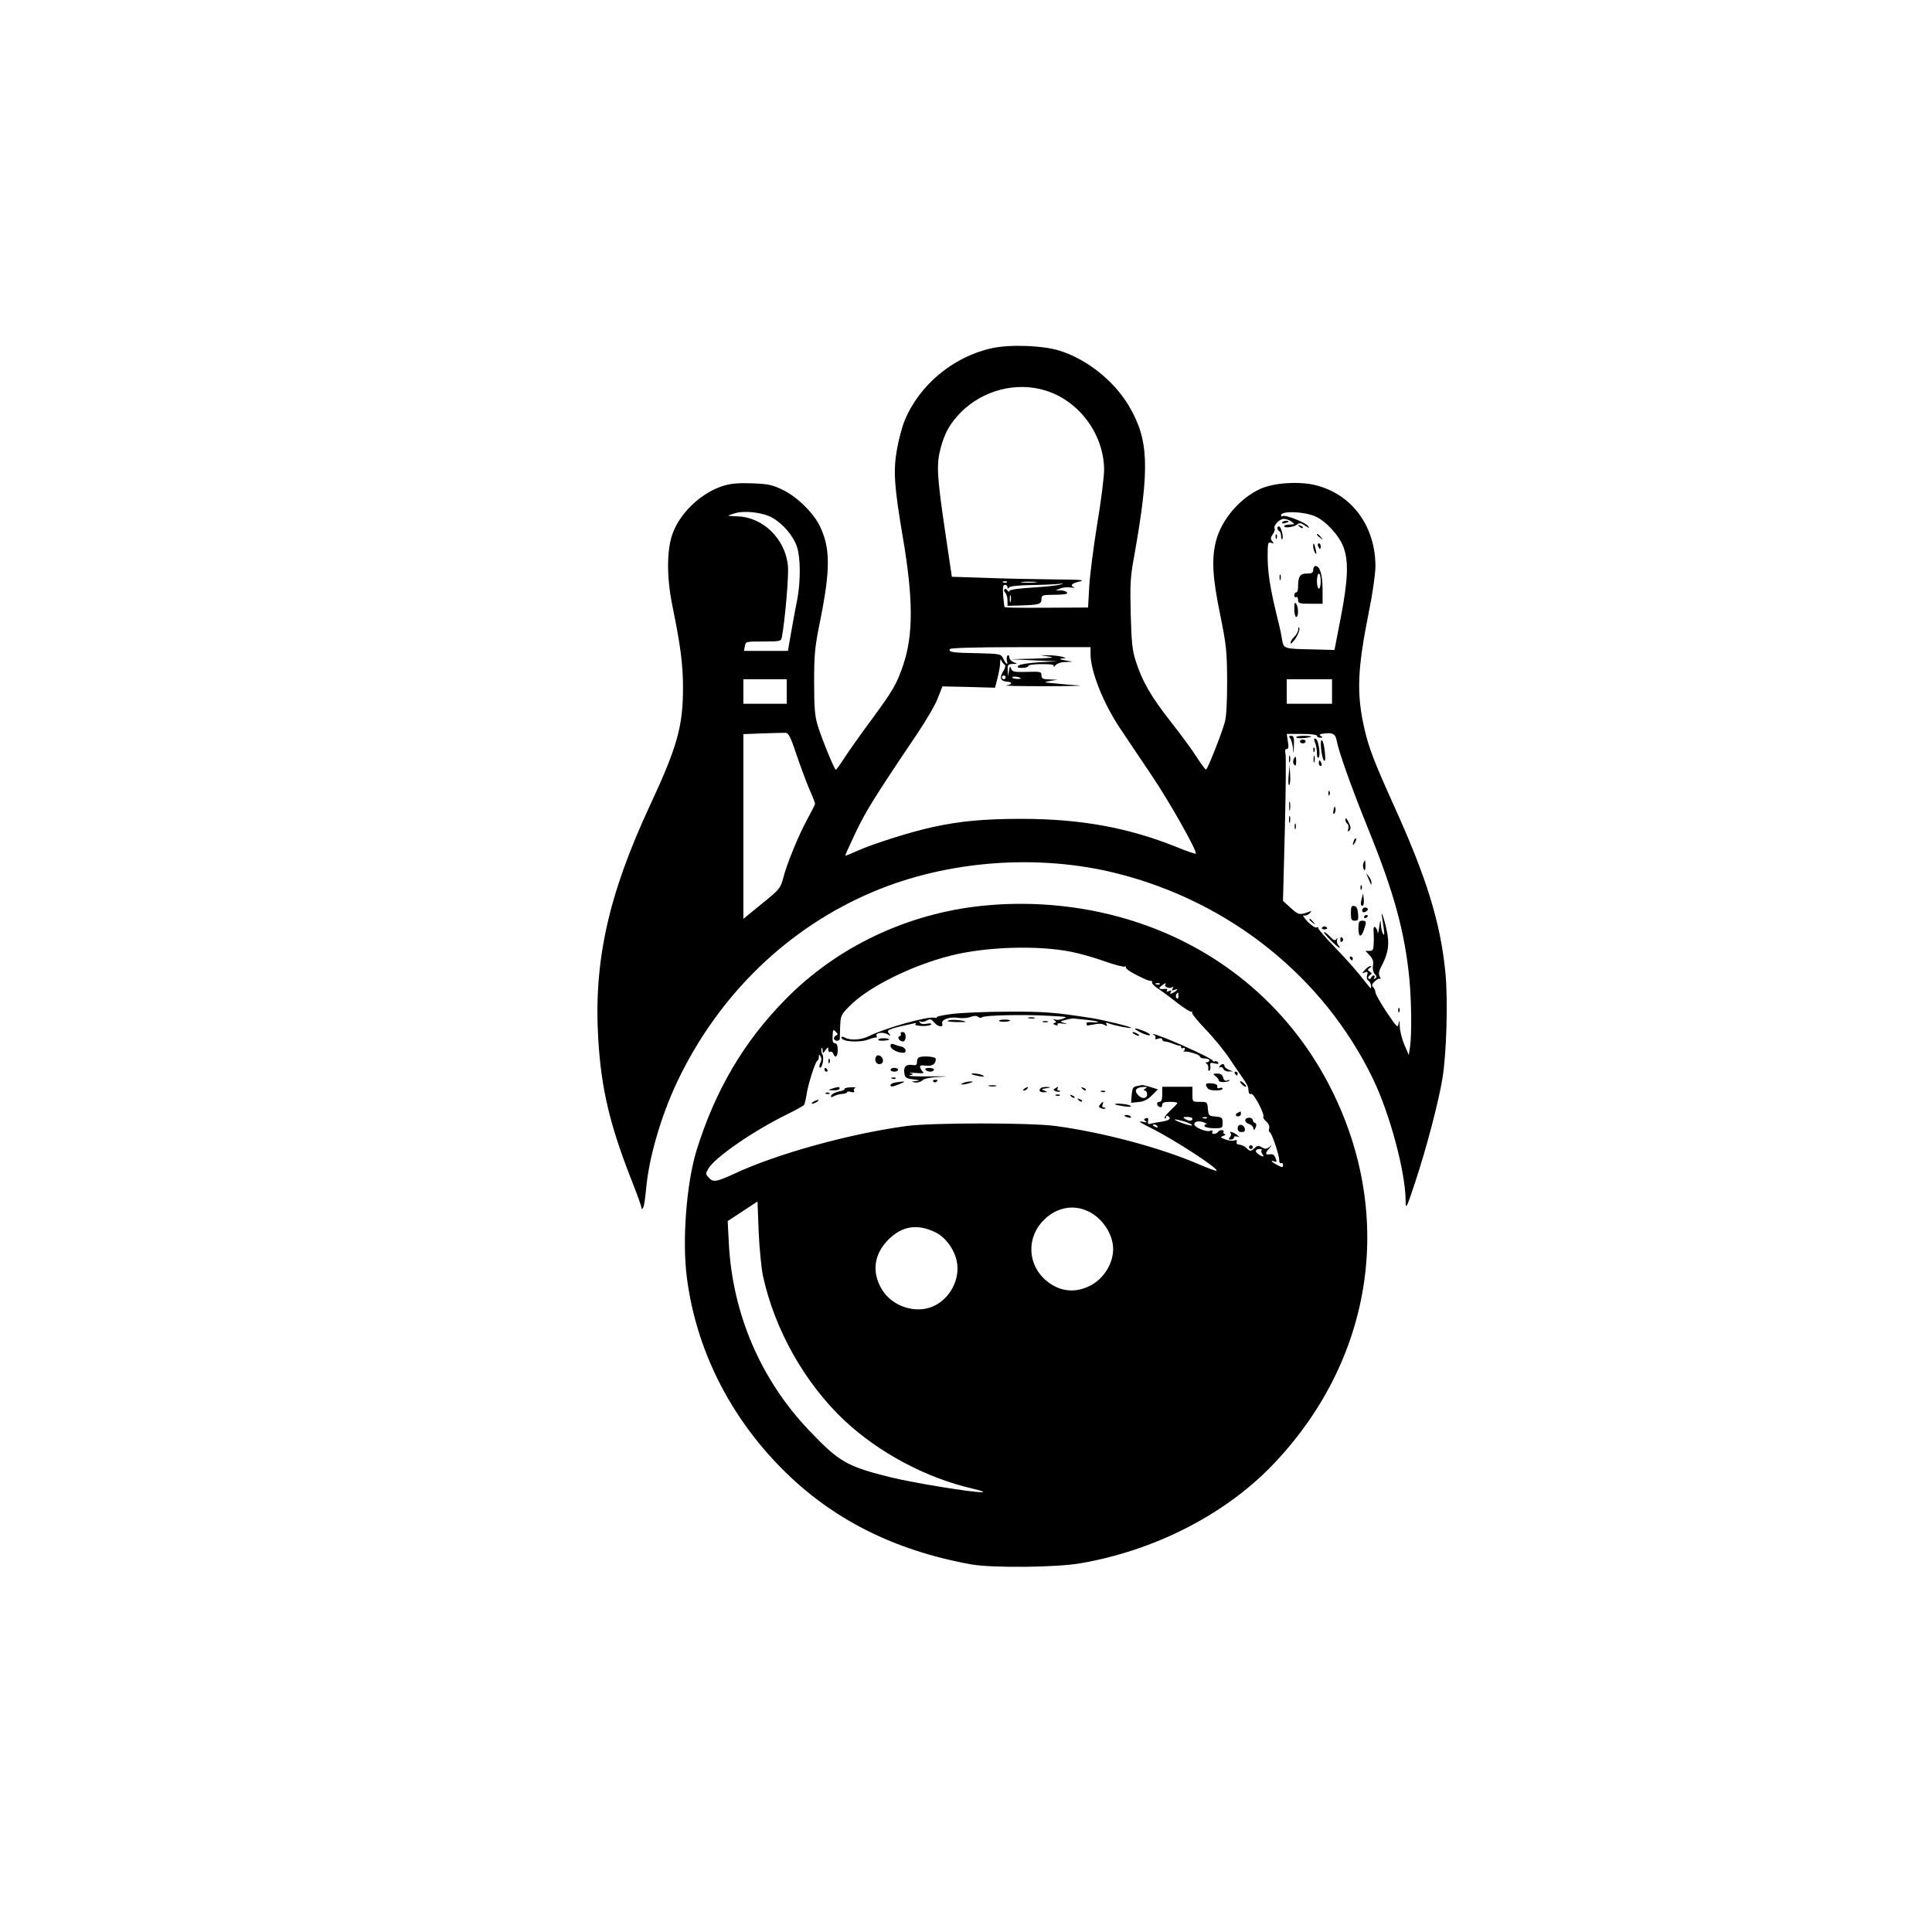 <?xml version="1.0" standalone="no"?>
<!DOCTYPE svg PUBLIC "-//W3C//DTD SVG 20010904//EN"
 "http://www.w3.org/TR/2001/REC-SVG-20010904/DTD/svg10.dtd">
<svg version="1.0" xmlns="http://www.w3.org/2000/svg"
 width="1024pt" height="1024pt" viewBox="0 0 1024 1024"
 preserveAspectRatio="xMidYMid meet">

<g transform="translate(0,1024) scale(0.1,-0.1)"
fill="#000000" stroke="none">
<path d="M5255 8394 c-204 -45 -384 -196 -461 -385 -13 -32 -31 -100 -40 -151
-20 -115 -15 -192 31 -465 56 -328 56 -518 2 -678 -35 -103 -55 -136 -169
-291 -56 -76 -121 -167 -143 -202 -22 -34 -42 -62 -45 -62 -7 0 -75 165 -96
235 -15 48 -19 94 -19 230 0 153 4 187 34 335 52 261 52 374 -2 488 -33 71
-120 157 -195 194 -57 28 -78 33 -162 36 -70 3 -113 0 -153 -12 -112 -33 -226
-136 -269 -246 -35 -87 -36 -236 -4 -392 43 -211 56 -309 56 -435 0 -203 -31
-313 -177 -626 -220 -474 -297 -824 -272 -1237 16 -262 61 -451 175 -742 30
-75 54 -143 54 -150 1 -9 3 -9 9 2 5 8 11 51 15 95 15 169 79 389 166 573 220
461 586 815 1039 1006 394 166 875 202 1294 96 597 -151 1094 -550 1354 -1088
90 -187 172 -493 173 -645 1 -50 3 -46 51 98 59 179 123 421 144 548 22 130
30 417 16 561 -26 266 -99 502 -273 886 -102 226 -133 305 -156 406 -43 187
-38 315 23 620 20 97 35 204 35 242 0 208 -118 374 -304 427 -88 26 -233 18
-308 -17 -108 -50 -204 -163 -233 -275 -24 -93 -19 -193 22 -390 33 -164 36
-192 37 -353 0 -118 -4 -190 -13 -220 -21 -72 -92 -250 -99 -249 -4 0 -26 30
-50 67 -23 37 -85 121 -137 187 -104 132 -151 214 -185 320 -19 58 -23 101
-27 250 -4 154 -2 197 17 300 85 476 80 623 -27 804 -78 131 -218 244 -363
291 -88 29 -268 36 -365 14z m287 -224 c178 -55 309 -232 310 -420 0 -36 -16
-166 -37 -290 -20 -124 -39 -273 -42 -332 l-6 -108 -206 -1 c-186 -1 -233 0
-237 4 -1 1 -4 28 -7 60 -3 44 -1 57 9 57 8 0 14 -6 14 -12 0 -9 3 -10 8 -2 4
7 50 12 117 13 61 1 126 4 145 6 28 4 30 3 10 -3 -14 -5 -79 -12 -145 -16 -72
-4 -121 -11 -124 -17 -2 -7 -6 -7 -12 2 -4 7 -11 10 -15 6 -4 -4 -2 -13 4 -19
7 -7 12 -25 12 -41 l0 -28 73 2 c94 3 107 7 107 33 0 19 6 22 38 23 86 1 103
3 97 13 -3 6 -18 10 -33 11 l-27 0 25 10 c14 6 39 8 55 5 17 -2 24 -2 18 1
-24 9 -13 22 30 31 32 8 3 10 -133 11 -96 1 -258 4 -360 8 l-185 6 -38 256
c-41 281 -44 339 -22 424 22 83 50 133 109 193 118 117 294 162 448 114z
m-1447 -675 c57 -33 110 -96 129 -153 19 -56 20 -180 2 -277 -8 -38 -22 -116
-32 -172 l-18 -103 -117 0 -116 0 5 25 c4 25 6 25 98 25 89 0 94 1 98 23 16
82 38 330 32 379 -14 142 -132 257 -266 261 -27 1 -50 3 -50 4 0 1 15 7 33 12
53 17 153 5 202 -24z m2874 9 c56 -23 128 -101 151 -162 29 -76 25 -175 -14
-377 l-33 -170 -114 3 c-156 3 -156 3 -164 54 -4 24 -11 59 -16 78 -50 200
-63 283 -60 397 1 36 4 41 19 36 14 -6 15 -4 5 8 -10 12 -9 20 3 37 8 12 13
26 10 30 -9 15 25 52 48 52 12 0 31 -7 42 -15 18 -14 18 -14 -8 -15 -15 0 -29
-3 -31 -7 -9 -14 49 -8 66 6 15 11 21 11 44 -5 23 -15 26 -15 15 -1 -16 19
-120 60 -133 52 -5 -4 -9 -2 -9 4 0 24 116 21 179 -5z m-1632 -350 c-3 -3 -12
-4 -19 -1 -8 3 -5 6 6 6 11 1 17 -2 13 -5z m150 -1 c-20 -2 -52 -2 -70 0 -17
2 0 4 38 4 39 0 53 -2 32 -4z m-130 -100 c-3 -10 -5 -4 -5 12 0 17 2 24 5 18
2 -7 2 -21 0 -30z m423 -279 c0 -92 68 -262 157 -395 27 -41 101 -150 164
-244 101 -150 247 -410 237 -420 -2 -2 -49 14 -103 36 -256 103 -509 149 -823
149 -193 0 -322 -12 -461 -42 -115 -24 -324 -90 -408 -128 -35 -16 -63 -27
-63 -25 0 3 17 42 39 88 63 138 102 201 343 559 47 70 97 155 109 189 l24 61
140 -3 139 -4 14 55 c7 30 14 66 13 80 0 15 3 19 6 10 3 -8 11 -18 17 -22 7
-5 5 -17 -8 -38 -20 -35 -13 -50 23 -53 30 -2 26 -15 -6 -20 -16 -2 76 -4 202
-4 127 0 210 2 185 4 -25 1 -79 6 -120 10 -69 6 -72 7 -35 14 l40 6 -42 2
c-36 1 -43 4 -43 22 0 19 -5 20 -77 18 -67 -2 -77 0 -84 17 -5 16 -7 14 -11
-11 l-5 -30 -2 33 c-1 29 2 32 27 33 26 0 26 1 5 9 -13 5 -23 17 -23 25 0 9
-4 14 -9 11 -5 -3 -7 -16 -4 -29 7 -26 -5 -18 -21 15 -11 22 -18 23 -136 26
-133 2 -155 6 -145 22 4 6 138 10 376 10 l369 0 0 -36z m-450 -124 c0 -5 -4
-10 -10 -10 -5 0 -10 5 -10 10 0 6 5 10 10 10 6 0 10 -4 10 -10z m80 -6 c0 -2
-11 -3 -24 -2 -14 1 -23 5 -20 9 4 7 44 0 44 -7z m-1240 -69 l0 -65 -115 0
-115 0 0 65 0 65 115 0 115 0 0 -65z m2890 0 l0 -65 -120 0 -120 0 0 65 0 65
120 0 120 0 0 -65z m-2840 -330 c20 -60 51 -143 68 -184 18 -40 32 -76 32 -81
0 -4 -18 -40 -40 -80 -47 -85 -111 -242 -130 -318 -13 -49 -20 -58 -112 -132
l-98 -80 0 490 0 489 103 4 c56 2 111 3 121 3 15 -1 27 -23 56 -111z m2865 68
c11 -59 78 -247 169 -472 135 -333 192 -542 216 -790 11 -117 13 -286 4 -356
l-7 -47 -23 53 c-13 30 -24 74 -25 99 -1 33 -3 37 -6 16 -4 -27 -8 -23 -64 60
-32 49 -59 96 -59 104 0 9 -5 21 -12 28 -9 9 -7 16 9 31 11 11 24 17 28 13 5
-4 3 2 -2 12 -8 15 -5 30 14 65 32 62 38 111 23 179 -13 63 -33 118 -25 72 14
-88 15 -104 6 -90 -6 8 -11 31 -12 50 -2 30 -3 28 -9 -15 -4 -27 -8 -40 -8
-28 -1 12 -7 25 -13 29 -7 4 -10 -3 -9 -17 1 -13 2 -43 1 -66 -1 -37 -4 -43
-23 -43 l-21 0 23 -24 c16 -18 21 -32 17 -53 -3 -17 0 -34 9 -45 12 -12 12
-18 3 -24 -8 -4 -10 -3 -5 4 4 7 3 12 -3 12 -5 0 -11 -6 -14 -12 -2 -7 -8 -9
-13 -5 -5 4 -2 12 6 18 13 8 13 10 0 19 -13 9 -13 11 0 20 8 5 10 10 4 10 -6
0 -19 -9 -29 -20 -18 -20 -18 -21 -1 -14 15 6 17 3 12 -14 -4 -12 -2 -24 6
-29 7 -4 14 -17 15 -28 1 -18 -1 -17 -18 5 -69 87 -93 114 -174 199 -49 51
-89 97 -88 102 2 5 -3 6 -10 3 -7 -2 -28 12 -47 32 -19 20 -28 35 -20 32 8 -3
22 2 30 10 13 14 13 15 0 10 -52 -19 -57 -18 -98 19 l-42 38 10 380 c5 209 7
390 3 403 -3 14 -1 22 7 22 9 0 11 11 6 40 l-6 40 80 0 c47 0 80 -4 80 -10 0
-5 8 -10 18 -10 14 0 14 2 3 9 -11 7 -7 10 15 13 49 6 62 -2 69 -39z"/>
<path d="M6796 7471 c-4 -5 3 -7 14 -4 23 6 26 13 6 13 -8 0 -17 -4 -20 -9z"/>
<path d="M6887 7449 c7 -7 15 -10 18 -7 3 3 -2 9 -12 12 -14 6 -15 5 -6 -5z"/>
<path d="M6770 7441 c0 -6 5 -13 10 -16 6 -3 10 -16 10 -27 0 -12 3 -19 6 -15
9 8 -6 67 -17 67 -5 0 -9 -4 -9 -9z"/>
<path d="M6761 7394 c0 -11 3 -14 6 -6 3 7 2 16 -1 19 -3 4 -6 -2 -5 -13z"/>
<path d="M6980 7406 c0 -2 8 -10 18 -17 15 -13 16 -12 3 4 -13 16 -21 21 -21
13z"/>
<path d="M6960 7344 c0 -10 5 -26 10 -34 8 -11 9 -7 4 15 -8 37 -14 45 -14 19z"/>
<path d="M6986 7345 c4 -8 8 -15 10 -15 2 0 4 7 4 15 0 8 -4 15 -10 15 -5 0
-7 -7 -4 -15z"/>
<path d="M6960 7220 c0 -16 -7 -20 -34 -20 -36 0 -46 -15 -46 -72 0 -16 -4
-28 -10 -28 -5 0 -10 -7 -10 -16 0 -8 5 -12 10 -9 6 3 10 -3 10 -14 0 -19 6
-21 65 -21 l65 0 0 75 c0 77 -14 125 -37 125 -7 0 -13 -9 -13 -20z m40 -60 c0
-22 -4 -40 -10 -40 -5 0 -10 18 -10 40 0 22 5 40 10 40 6 0 10 -18 10 -40z"/>
<path d="M6782 7180 c0 -14 2 -19 5 -12 2 6 2 18 0 25 -3 6 -5 1 -5 -13z"/>
<path d="M6860 7013 c0 -24 5 -43 10 -43 13 0 13 50 0 70 -7 11 -10 4 -10 -27z"/>
<path d="M6881 6904 c0 -11 -10 -29 -21 -39 -11 -10 -20 -25 -20 -33 0 -8 11
2 26 23 14 20 23 45 21 54 -3 11 -5 10 -6 -5z"/>
<path d="M5560 6760 c34 -5 14 -8 -80 -11 l-125 -3 125 -6 125 -5 -97 -5 c-56
-4 -103 -11 -110 -18 -9 -9 -5 -12 20 -12 18 0 32 5 32 10 0 6 30 10 71 10 53
0 69 -3 64 -12 -4 -7 0 -5 8 5 9 10 30 18 53 18 l39 2 -40 7 c-30 5 -34 8 -15
10 24 2 24 3 -5 10 -16 4 -48 7 -70 7 l-40 0 45 -7z"/>
<path d="M6838 6327 c6 -7 12 -30 15 -52 3 -36 4 -35 5 13 2 42 -1 52 -14 52
-12 0 -14 -3 -6 -13z"/>
<path d="M6870 6332 c0 -4 18 -6 40 -4 22 2 40 6 40 8 0 2 -18 4 -40 4 -22 0
-40 -3 -40 -8z"/>
<path d="M6970 6304 c6 -14 10 -39 10 -55 0 -17 3 -28 8 -25 13 8 1 94 -14
100 -10 4 -11 0 -4 -20z"/>
<path d="M6890 6310 c0 -5 7 -10 15 -10 8 0 15 5 15 10 0 6 -7 10 -15 10 -8 0
-15 -4 -15 -10z"/>
<path d="M7002 6272 c3 -29 10 -58 15 -63 7 -7 9 8 5 43 -2 29 -9 58 -14 63
-7 7 -9 -8 -6 -43z"/>
<path d="M6961 6264 c0 -11 3 -14 6 -6 3 7 2 16 -1 19 -3 4 -6 -2 -5 -13z"/>
<path d="M6832 6215 c0 -16 2 -22 5 -12 2 9 2 23 0 30 -3 6 -5 -1 -5 -18z"/>
<path d="M6962 6215 c0 -16 2 -22 5 -12 2 9 2 23 0 30 -3 6 -5 -1 -5 -18z"/>
<path d="M6856 6213 c-4 -9 -2 -21 4 -27 7 -7 10 -2 10 17 0 31 -5 34 -14 10z"/>
<path d="M6990 6195 c0 -8 4 -15 10 -15 5 0 7 7 4 15 -4 8 -8 15 -10 15 -2 0
-4 -7 -4 -15z"/>
<path d="M6830 6128 c-3 -31 -1 -53 3 -49 5 5 7 30 5 57 l-3 49 -5 -57z"/>
<path d="M7041 6034 c0 -11 3 -14 6 -6 3 7 2 16 -1 19 -3 4 -6 -2 -5 -13z"/>
<path d="M6833 5965 c0 -22 2 -30 4 -17 2 12 2 30 0 40 -3 9 -5 -1 -4 -23z"/>
<path d="M7068 5947 c-3 -19 -2 -25 4 -19 6 6 8 18 6 28 -3 14 -5 12 -10 -9z"/>
<path d="M6832 5895 c0 -16 2 -22 5 -12 2 9 2 23 0 30 -3 6 -5 -1 -5 -18z"/>
<path d="M7131 5898 c-1 -9 4 -20 10 -24 6 -3 8 -15 5 -27 -4 -15 -2 -17 6 -9
9 9 8 20 -4 44 -10 20 -17 26 -17 16z"/>
<path d="M6862 5860 c0 -14 2 -19 5 -12 2 6 2 18 0 25 -3 6 -5 1 -5 -13z"/>
<path d="M7176 5785 c-9 -26 -7 -32 5 -12 6 10 9 21 6 23 -2 3 -7 -2 -11 -11z"/>
<path d="M7226 5664 c-3 -9 -2 -22 2 -31 6 -10 9 -5 9 16 0 35 -2 38 -11 15z"/>
<path d="M7248 5595 c5 -11 12 -27 15 -35 5 -13 6 -13 6 1 1 8 -6 24 -15 35
-15 19 -15 19 -6 -1z"/>
<path d="M7211 5534 c0 -11 3 -14 6 -6 3 7 2 16 -1 19 -3 4 -6 -2 -5 -13z"/>
<path d="M7217 5476 c-4 -15 -6 -31 -2 -34 10 -10 16 6 13 35 l-3 28 -8 -29z"/>
<path d="M7160 5401 c0 -35 3 -41 21 -41 17 0 20 5 17 37 -2 27 -8 39 -20 41
-15 3 -18 -4 -18 -37z"/>
<path d="M7220 5415 c0 -9 6 -12 15 -9 8 4 15 10 15 15 0 5 -7 9 -15 9 -8 0
-15 -7 -15 -15z"/>
<path d="M7230 5379 c0 -5 5 -7 10 -4 6 3 10 8 10 11 0 2 -4 4 -10 4 -5 0 -10
-5 -10 -11z"/>
<path d="M6940 5366 c0 -2 8 -10 18 -17 15 -13 16 -12 3 4 -13 16 -21 21 -21
13z"/>
<path d="M7200 5320 c0 -48 14 -52 29 -9 15 44 14 49 -9 49 -17 0 -20 -7 -20
-40z"/>
<path d="M7006 5322 c-2 -4 4 -8 14 -8 10 0 16 4 14 8 -3 4 -9 8 -14 8 -5 0
-11 -4 -14 -8z"/>
<path d="M7052 5257 c24 -24 45 -42 47 -40 3 2 0 8 -6 14 -6 6 -9 19 -6 28 3
11 2 13 -4 3 -7 -9 -15 -6 -33 13 -13 14 -27 25 -32 25 -5 0 11 -20 34 -43z"/>
<path d="M7104 5260 c0 -13 4 -16 10 -10 7 7 7 13 0 20 -6 6 -10 3 -10 -10z"/>
<path d="M7155 5160 c3 -5 8 -10 11 -10 2 0 4 5 4 10 0 6 -5 10 -11 10 -5 0
-7 -4 -4 -10z"/>
<path d="M7411 4884 c0 -11 3 -14 6 -6 3 7 2 16 -1 19 -3 4 -6 -2 -5 -13z"/>
<path d="M5205 5439 c-397 -41 -769 -218 -1041 -495 -222 -225 -374 -484 -473
-804 -52 -171 -76 -472 -51 -667 47 -377 223 -733 501 -1014 266 -270 598
-437 1009 -511 110 -19 448 -16 575 6 391 67 761 255 1014 515 535 553 658
1318 318 1996 -210 421 -572 734 -1025 885 -261 87 -547 118 -827 89z m474
-244 c46 -9 126 -32 178 -51 52 -18 100 -31 106 -27 5 3 7 2 4 -4 -3 -5 20
-22 51 -38 58 -29 64 -32 83 -34 5 0 8 -5 5 -9 -2 -4 12 -19 32 -32 20 -13 66
-47 101 -75 35 -27 69 -49 75 -47 6 2 8 0 4 -4 -4 -4 28 -44 71 -89 44 -45
102 -117 130 -159 28 -42 61 -91 74 -109 12 -17 23 -38 23 -44 2 -29 5 -34 16
-31 13 5 72 -108 64 -121 -3 -4 4 -15 15 -25 13 -11 19 -25 16 -37 -3 -10 -2
-19 2 -19 10 0 51 -120 51 -148 0 -13 4 -20 10 -17 6 3 10 -1 10 -10 0 -14 -3
-14 -30 0 -31 16 -41 29 -15 19 12 -5 13 -2 6 17 -6 17 -15 23 -30 21 -26 -4
-27 5 -3 32 16 20 16 20 -1 6 -15 -11 -22 -11 -39 -1 -16 10 -23 10 -37 -3
-22 -20 -26 -20 -45 0 -9 8 -25 16 -36 17 -13 1 -19 6 -15 15 3 9 -1 12 -14 7
-10 -3 -31 0 -47 6 -27 10 -28 12 -9 19 11 5 14 9 7 9 -7 1 -10 6 -7 11 3 6
-1 10 -9 10 -8 0 -18 -4 -21 -10 -3 -5 -13 -10 -21 -10 -9 0 -12 5 -8 11 4 7
0 9 -13 5 -21 -7 -83 19 -83 35 0 16 25 20 51 10 13 -5 18 -10 11 -10 -7 -1
-10 -5 -7 -11 3 -5 26 -10 51 -10 42 0 44 1 44 29 0 27 -3 30 -37 33 -36 3
-38 5 -41 41 -3 36 -4 37 -43 37 -39 0 -39 0 -39 40 l0 40 -80 0 -80 0 0 -40
c0 -30 -4 -40 -16 -40 -17 0 -14 -22 4 -28 7 -2 12 3 12 12 0 12 10 16 40 16
22 0 40 -3 40 -6 0 -4 -17 -21 -37 -40 -20 -19 -34 -37 -30 -41 4 -3 7 -1 7 6
0 7 5 9 10 6 20 -13 9 -23 -32 -30 -24 -3 -51 -9 -60 -11 -13 -4 -16 0 -13 15
3 14 -1 18 -12 14 -12 -5 -12 -8 -1 -15 9 -7 7 -8 -9 -5 -36 8 -28 1 36 -31
126 -63 361 -216 349 -227 -2 -3 -44 13 -94 34 -203 88 -508 169 -759 203
-136 18 -655 18 -790 0 -302 -41 -686 -147 -911 -252 -98 -45 -114 -48 -138
-21 -17 18 -17 21 -1 48 35 59 238 199 415 286 47 23 88 46 92 51 3 5 9 30 13
55 7 52 46 174 57 179 5 2 8 11 8 20 0 14 2 15 9 3 6 -9 6 -22 -1 -34 -5 -10
-7 -21 -4 -24 12 -13 26 48 15 68 -6 11 -8 25 -5 32 2 7 5 3 6 -8 1 -20 1 -20
15 -1 14 18 15 18 15 2 0 -9 5 -14 10 -11 6 3 13 -1 16 -9 11 -28 24 -17 24
19 0 24 -5 35 -14 35 -11 0 -15 11 -13 39 1 34 3 37 16 23 12 -11 13 -16 3
-20 -6 -2 -12 -9 -12 -16 0 -15 30 -17 31 -2 0 6 1 37 2 68 2 53 5 60 47 103
99 102 329 217 539 270 186 47 459 56 640 20z m468 -171 c-3 -3 -12 -4 -19 -1
-8 3 -5 6 6 6 11 1 17 -2 13 -5z m29 -3 c-7 -11 22 -23 36 -14 7 4 8 1 3 -7
-6 -10 -4 -12 8 -7 24 9 21 0 -4 -14 -17 -9 -20 -8 -14 2 6 9 3 11 -9 6 -11
-4 -15 -3 -11 4 4 6 1 10 -6 8 -35 -4 -43 1 -23 16 22 17 27 18 20 6z m70 -61
c0 -12 -4 -16 -9 -11 -5 5 -6 14 -3 20 10 15 12 14 12 -9z m74 -650 c0 -13
-20 -13 -40 0 -12 8 -9 10 13 10 15 0 27 -4 27 -10z m77 4 c-3 -3 -12 -4 -19
-1 -8 3 -5 6 6 6 11 1 17 -2 13 -5z m-103 -24 c16 -6 27 -13 24 -15 -2 -3 -29
4 -59 15 -32 12 -42 19 -24 16 17 -3 43 -9 59 -16z m-159 -20 c3 -6 -1 -7 -9
-4 -18 7 -21 14 -7 14 6 0 13 -4 16 -10z m552 -127 c-4 -3 -2 -12 4 -20 15
-17 -1 -16 -23 1 -19 14 -14 26 10 26 9 0 12 -3 9 -7z m-2643 -666 c62 -285
222 -569 433 -767 183 -171 434 -304 678 -360 44 -10 67 -19 52 -19 -52 -2
-362 49 -482 78 -238 59 -276 81 -439 252 -255 269 -404 617 -423 990 l-6 117
79 52 79 52 6 -159 c4 -87 14 -193 23 -236z m1721 344 c76 -34 135 -122 135
-201 0 -78 -51 -159 -123 -195 -80 -40 -161 -31 -230 26 -103 85 -108 233 -11
326 65 63 151 80 229 44z m-808 -112 c52 -25 98 -85 113 -149 23 -96 -34 -206
-127 -245 -92 -39 -213 1 -267 88 -57 92 -45 189 33 267 72 72 153 85 248 39z"/>
<path d="M5047 4866 c-49 -6 -86 -14 -82 -18 4 -4 -2 -4 -12 -2 -35 9 -262
-55 -344 -96 -42 -22 -99 -26 -130 -10 -11 6 -19 7 -19 1 0 -23 99 -29 147 -9
15 6 32 10 36 9 5 -1 6 3 3 8 -10 16 32 23 56 10 20 -11 22 -11 10 3 -11 14
-8 18 20 27 18 6 44 12 58 15 14 3 36 8 50 11 15 4 20 3 13 -2 -8 -6 4 -9 32
-11 24 -1 47 3 50 8 4 6 -6 7 -23 4 -19 -4 -32 -1 -37 7 -5 8 -4 10 3 5 6 -4
22 -2 34 5 18 10 24 8 39 -10 20 -24 51 -29 43 -6 -8 21 41 38 86 30 20 -3 49
-1 64 5 19 7 32 7 41 0 6 -5 15 -7 19 -2 12 11 215 16 356 8 104 -6 100 -5 72
-16 -12 -5 -30 -7 -40 -4 -13 5 -14 4 -3 -4 11 -8 11 -10 0 -14 -9 -3 -8 -6 5
-11 10 -4 15 -3 11 3 -4 6 7 8 27 5 27 -4 29 -3 8 3 -24 8 -24 9 10 17 19 5
38 8 41 7 4 -1 33 -4 65 -7 31 -3 60 -8 63 -11 3 -3 -9 -4 -28 -2 -18 1 -33 0
-32 -4 1 -5 1 -10 1 -12 0 -2 17 0 37 4 23 6 44 5 56 -2 15 -8 18 -7 12 3 -6
9 -3 10 11 5 31 -12 115 -28 120 -24 4 5 -154 44 -216 53 -188 29 -245 34
-435 33 -115 0 -250 -6 -298 -12z"/>
<path d="M5453 4843 c9 -2 23 -2 30 0 6 3 -1 5 -18 5 -16 0 -22 -2 -12 -5z"/>
<path d="M5027 4831 c-12 -4 3 -7 38 -8 31 -1 55 0 53 1 -9 9 -75 14 -91 7z"/>
<path d="M5295 4829 c5 -7 52 -6 59 2 3 2 -10 5 -29 5 -18 0 -32 -3 -30 -7z"/>
<path d="M5528 4823 c6 -2 18 -2 25 0 6 3 1 5 -13 5 -14 0 -19 -2 -12 -5z"/>
<path d="M6043 4769 c21 -11 44 -18 50 -16 7 2 -5 12 -27 21 -54 22 -69 19
-23 -5z"/>
<path d="M4774 4761 c4 -5 1 -11 -6 -13 -15 -5 -1 -28 18 -28 8 0 14 10 14 25
0 16 -6 25 -16 25 -8 0 -13 -4 -10 -9z"/>
<path d="M6010 4760 c8 -5 20 -10 25 -10 6 0 3 5 -5 10 -8 5 -19 10 -25 10 -5
0 -3 -5 5 -10z"/>
<path d="M6118 4753 c6 -2 9 -9 6 -15 -4 -6 1 -8 15 -3 12 4 21 2 21 -4 0 -6
6 -11 14 -11 8 0 27 -5 43 -12 15 -6 31 -11 36 -10 4 1 7 -3 7 -9 0 -5 5 -7
10 -4 6 3 10 2 10 -4 0 -5 -3 -11 -7 -14 -5 -2 -3 -2 4 -1 19 4 83 -16 83 -26
0 -6 11 -10 25 -10 14 0 25 -4 25 -10 0 -5 -6 -10 -12 -10 -9 0 -10 -3 -2 -8
6 -4 10 -15 8 -25 -1 -9 2 -15 6 -12 5 3 7 14 5 25 -3 17 0 19 22 14 18 -5 24
-4 19 5 -4 6 -11 9 -16 6 -4 -3 -10 -1 -12 3 -6 16 -294 144 -317 141 -3 0 0
-3 7 -6z"/>
<path d="M4655 4731 c-2 -5 8 -8 24 -7 40 2 46 10 10 13 -15 1 -31 -2 -34 -6z"/>
<path d="M4720 4696 c0 -16 37 -36 66 -36 23 0 16 27 -8 33 -13 2 -31 8 -40
12 -13 5 -18 2 -18 -9z"/>
<path d="M4646 4643 c-14 -15 -5 -43 14 -43 13 0 20 7 20 19 0 19 -23 35 -34
24z"/>
<path d="M4867 4633 c-4 -3 -7 -14 -7 -24 0 -13 -6 -17 -22 -14 -34 6 -50 -8
-45 -41 3 -26 8 -30 48 -35 37 -5 39 -6 14 -9 -26 -2 -27 -3 -7 -7 13 -3 31 2
41 11 11 10 44 16 101 19 47 2 22 3 -55 2 -77 -1 -129 1 -115 5 23 6 23 7 5
12 -11 2 3 3 30 1 28 -3 45 -1 39 4 -6 4 -13 15 -16 23 -5 13 1 15 29 12 35
-4 53 8 53 36 0 13 -81 18 -93 5z"/>
<path d="M4391 4614 c0 -11 3 -14 6 -6 3 7 2 16 -1 19 -3 4 -6 -2 -5 -13z"/>
<path d="M6464 4588 c-4 -6 -3 -8 3 -5 6 4 13 0 17 -8 3 -8 16 -15 28 -14 l23
0 -22 9 c-13 5 -23 14 -23 20 0 14 -17 13 -26 -2z"/>
<path d="M4370 4570 c0 -5 5 -10 11 -10 5 0 7 5 4 10 -3 6 -8 10 -11 10 -2 0
-4 -4 -4 -10z"/>
<path d="M4720 4570 c0 -5 9 -10 20 -10 11 0 20 5 20 10 0 6 -9 10 -20 10 -11
0 -20 -4 -20 -10z"/>
<path d="M4905 4570 c3 -5 15 -10 26 -10 10 0 19 5 19 10 0 6 -12 10 -26 10
-14 0 -23 -4 -19 -10z"/>
<path d="M6545 4550 c3 -5 8 -10 11 -10 2 0 4 5 4 10 0 6 -5 10 -11 10 -5 0
-7 -4 -4 -10z"/>
<path d="M5151 4546 c2 -2 20 -6 39 -10 25 -4 31 -3 20 4 -14 9 -69 15 -59 6z"/>
<path d="M6443 4536 c9 -7 17 -17 17 -23 0 -11 45 -11 56 0 5 4 0 5 -9 1 -13
-5 -20 -1 -24 15 -4 15 -13 21 -32 21 -24 -1 -24 -2 -8 -14z"/>
<path d="M4728 4523 c7 -3 16 -2 19 1 4 3 -2 6 -13 5 -11 0 -14 -3 -6 -6z"/>
<path d="M4946 4508 c3 -5 10 -6 15 -3 13 9 11 12 -6 12 -8 0 -12 -4 -9 -9z"/>
<path d="M4748 4503 c-16 -2 -28 -9 -28 -14 0 -11 7 -11 50 6 35 14 29 16 -22
8z"/>
<path d="M5105 4500 c-25 -11 1 -11 35 0 20 6 21 8 5 8 -11 0 -29 -3 -40 -8z"/>
<path d="M6580 4495 c7 -8 17 -15 22 -15 5 0 3 7 -6 15 -8 8 -18 15 -22 15 -3
0 -1 -7 6 -15z"/>
<path d="M6392 4488 c2 -7 8 -16 13 -20 15 -11 75 -10 75 2 0 5 -7 7 -15 3
-10 -3 -15 0 -13 8 2 9 -8 15 -30 17 -23 2 -32 -1 -30 -10z"/>
<path d="M5243 4483 c9 -2 25 -2 35 0 9 3 1 5 -18 5 -19 0 -27 -2 -17 -5z"/>
<path d="M6023 4483 c-17 -3 -22 -13 -25 -46 l-3 -42 39 4 c27 2 49 13 71 35
l32 32 -38 12 c-21 7 -42 11 -46 11 -5 -1 -18 -4 -30 -6z m47 -13 c-10 -6 -11
-10 -2 -10 6 0 12 -9 12 -20 0 -23 -25 -27 -46 -6 -26 26 -14 44 31 45 16 1
17 -1 5 -9z"/>
<path d="M4410 4470 c-24 -8 -23 -8 8 -9 17 -1 32 4 32 9 0 11 -5 11 -40 0z"/>
<path d="M4476 4468 c3 -4 -11 -10 -30 -13 -19 -4 -37 -13 -40 -21 -4 -11 -2
-12 14 -4 10 6 30 11 44 12 15 1 26 5 26 9 0 4 10 5 22 1 13 -3 19 -1 15 6 -4
5 -1 13 5 15 7 3 -3 5 -24 4 -20 -1 -34 -5 -32 -9z"/>
<path d="M5430 4470 c-9 -6 -10 -10 -3 -10 6 0 15 5 18 10 8 12 4 12 -15 0z"/>
<path d="M5517 4473 c-14 -13 -7 -23 16 -22 21 0 21 1 2 9 -18 7 -16 8 10 12
28 5 28 5 4 7 -14 0 -29 -2 -32 -6z"/>
<path d="M5592 4471 c-11 -6 -10 -10 4 -15 9 -3 19 -4 22 -1 3 3 0 5 -7 5 -7
0 -9 5 -6 10 7 12 4 12 -13 1z"/>
<path d="M5737 4469 c7 -7 15 -10 18 -7 3 3 -2 9 -12 12 -14 6 -15 5 -6 -5z"/>
<path d="M5838 4453 c7 -3 16 -2 19 1 4 3 -2 6 -13 5 -11 0 -14 -3 -6 -6z"/>
<path d="M4378 4443 c7 -3 16 -2 19 1 4 3 -2 6 -13 5 -11 0 -14 -3 -6 -6z"/>
<path d="M5598 4433 c7 -3 16 -2 19 1 4 3 -2 6 -13 5 -11 0 -14 -3 -6 -6z"/>
<path d="M5677 4429 c7 -7 15 -10 18 -7 3 3 -2 9 -12 12 -14 6 -15 5 -6 -5z"/>
<path d="M5717 4409 c7 -7 15 -10 18 -7 3 3 -2 9 -12 12 -14 6 -15 5 -6 -5z"/>
<path d="M4310 4400 c-8 -5 -10 -10 -5 -10 6 0 17 5 25 10 8 5 11 10 5 10 -5
0 -17 -5 -25 -10z"/>
<path d="M5831 4386 c-9 -11 -8 -15 5 -20 9 -4 19 -4 22 -1 3 3 0 5 -7 5 -8 0
-11 7 -7 15 7 19 2 19 -13 1z"/>
<path d="M5911 4386 c2 -2 24 -6 49 -10 31 -4 40 -3 30 4 -13 9 -89 15 -79 6z"/>
<path d="M6563 4343 c-17 -6 -17 -20 0 -20 8 0 14 6 14 14 0 7 -1 13 -1 12 -1
0 -7 -3 -13 -6z"/>
<path d="M5960 4326 c0 -2 9 -6 20 -9 11 -3 18 -1 14 4 -5 9 -34 13 -34 5z"/>
<path d="M6600 4302 c0 -8 9 -16 19 -19 11 -3 22 -12 24 -22 3 -14 5 -13 12 3
6 13 4 21 -3 24 -7 2 -12 9 -12 16 0 6 -9 12 -20 12 -11 0 -20 -6 -20 -14z"/>
<path d="M6560 4261 c0 -15 6 -21 21 -21 14 0 19 5 17 17 -5 26 -38 29 -38 4z"/>
<path d="M6523 4233 c4 -3 2 -12 -4 -20 -9 -10 -8 -13 5 -13 9 0 16 5 16 11 0
6 8 8 18 5 14 -5 14 -4 -2 9 -19 15 -46 22 -33 8z"/>
<path d="M6620 4160 c0 -5 5 -10 10 -10 6 0 10 5 10 10 0 6 -4 10 -10 10 -5 0
-10 -4 -10 -10z"/>
</g>
</svg>
